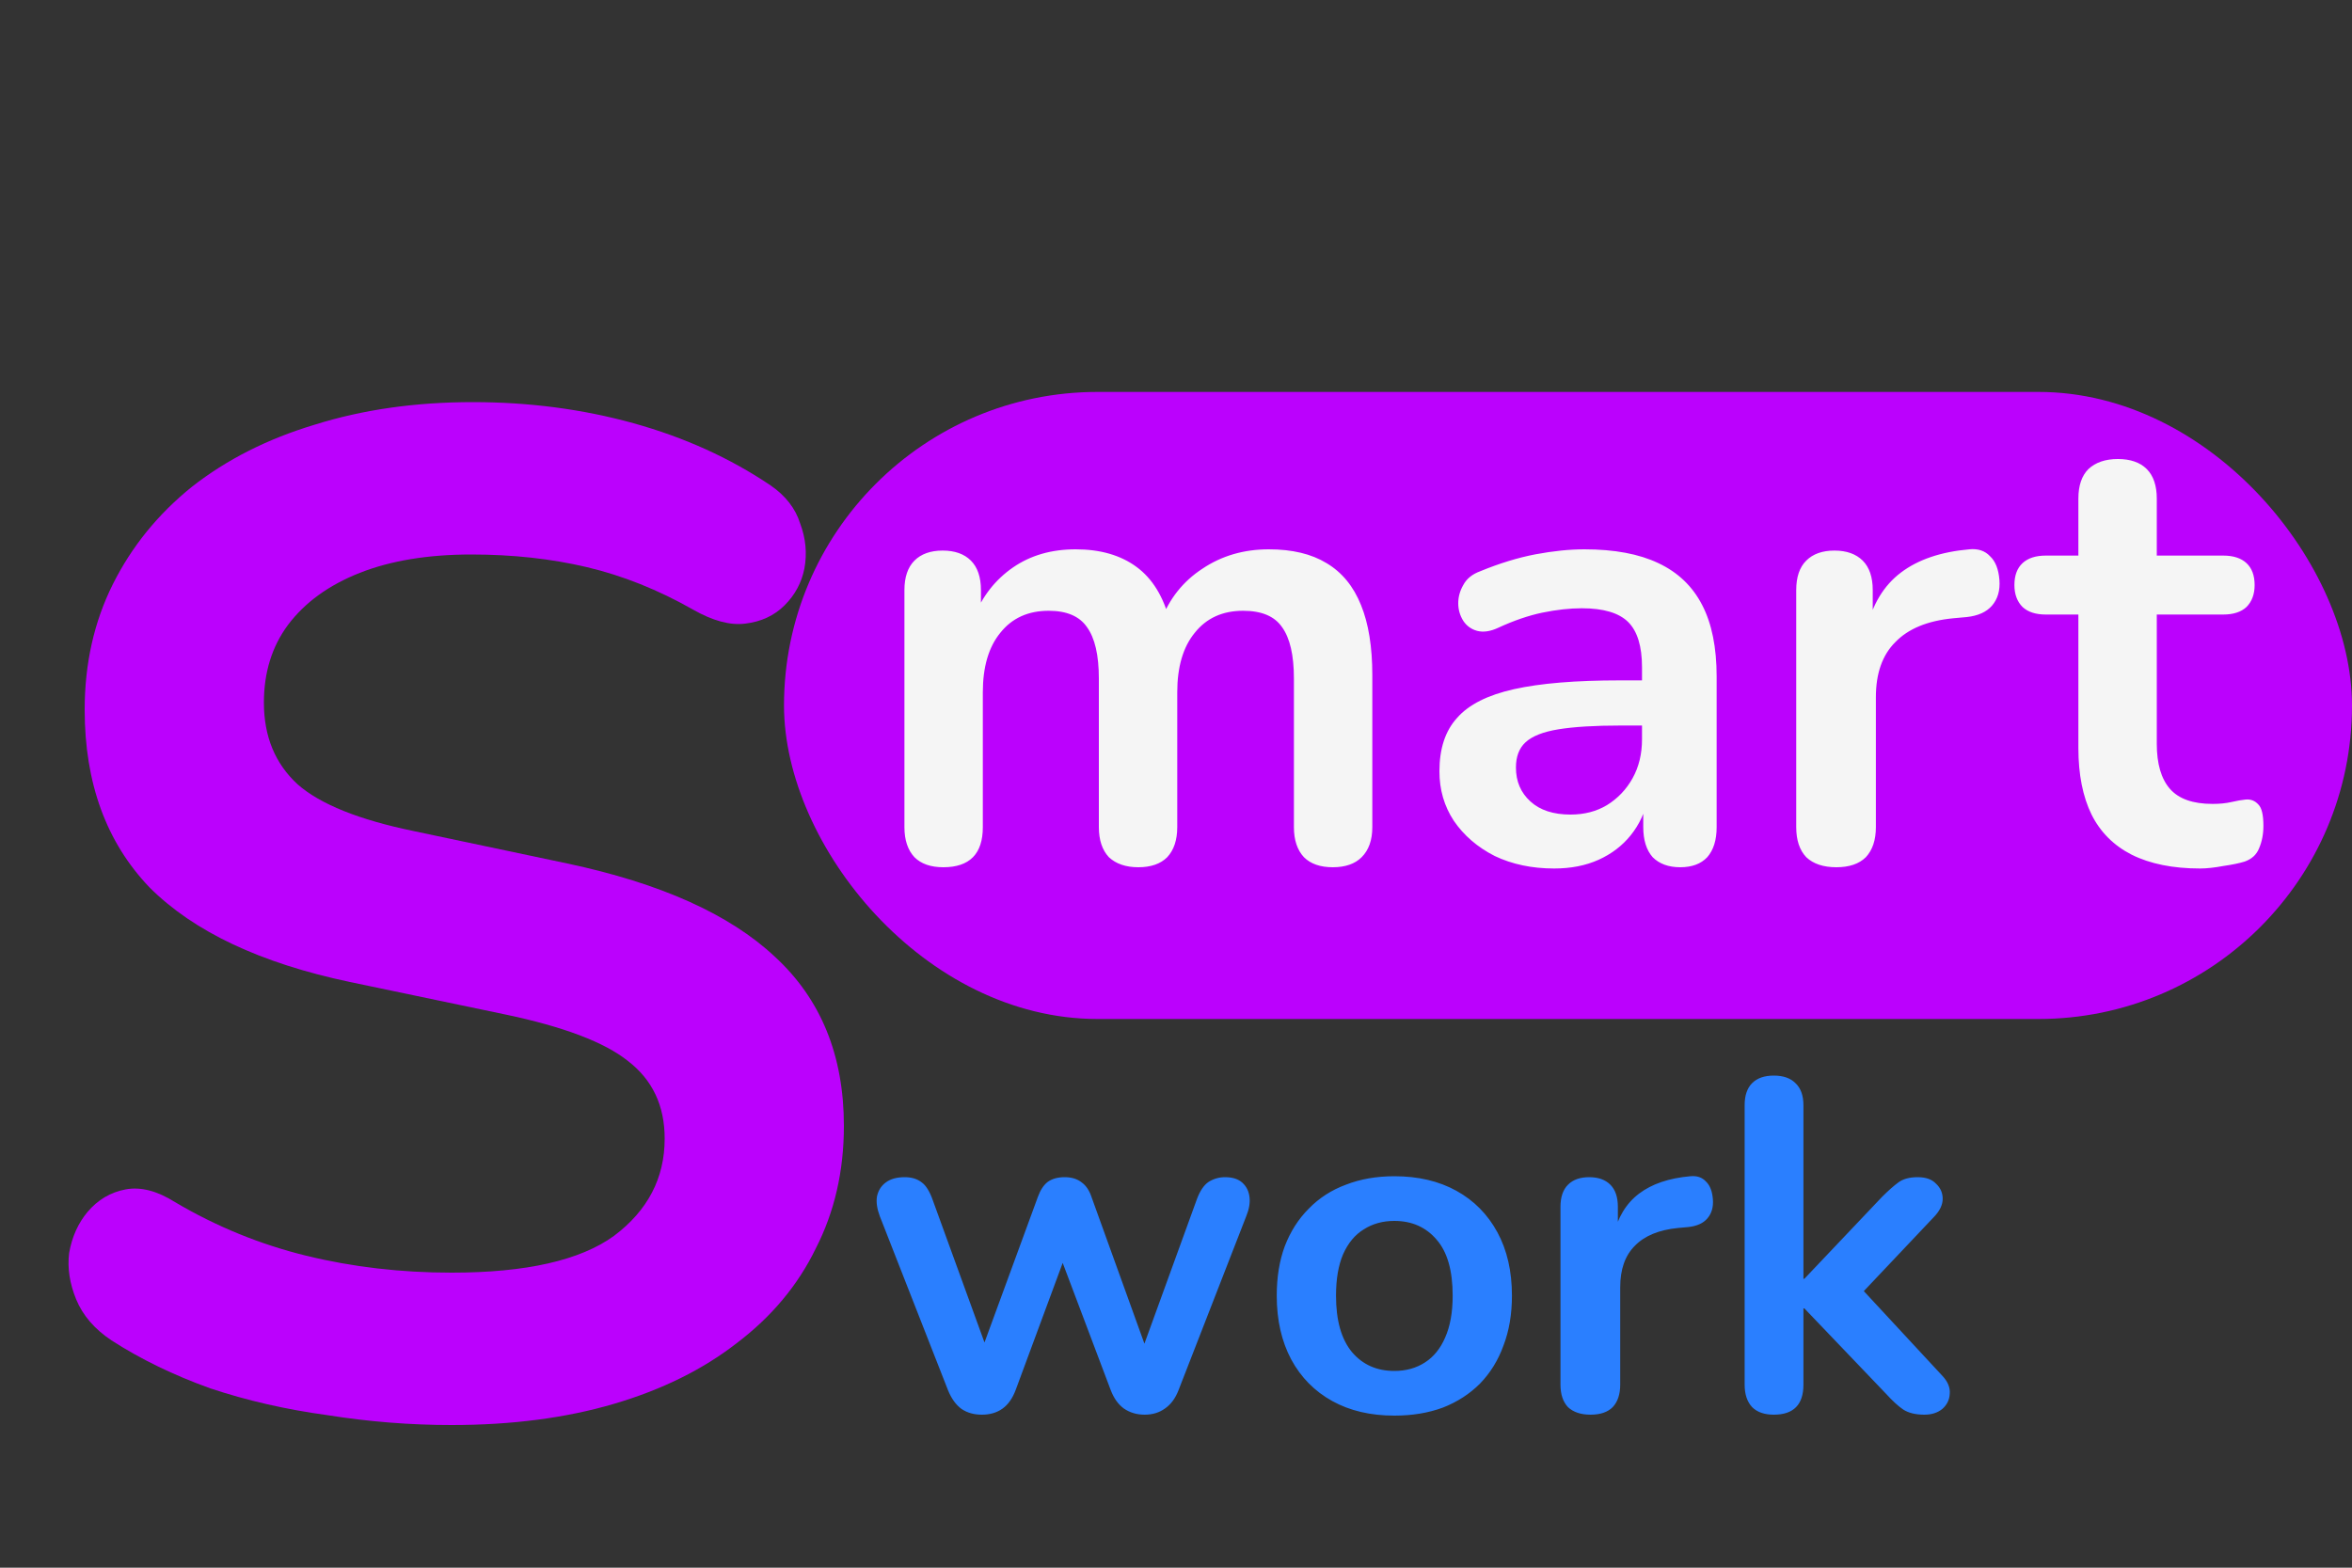 <svg width="30" height="20" viewBox="0 0 30 20" fill="none" xmlns="http://www.w3.org/2000/svg">
<rect x="0" y="0" width="30" height="20" fill="#333333" stroke="none"/>
<rect x="10" y="5" width="20" height="8" rx="4" fill="#BB01FD"/>
<path d="M12.524 18.048C12.424 18.048 12.338 18.024 12.266 17.976C12.194 17.924 12.136 17.844 12.092 17.736L11.222 15.516C11.186 15.42 11.174 15.336 11.186 15.264C11.202 15.188 11.24 15.128 11.3 15.084C11.36 15.04 11.44 15.018 11.54 15.018C11.628 15.018 11.7 15.04 11.756 15.084C11.812 15.124 11.86 15.202 11.9 15.318L12.626 17.316H12.488L13.238 15.27C13.27 15.182 13.312 15.118 13.364 15.078C13.42 15.038 13.492 15.018 13.58 15.018C13.668 15.018 13.74 15.04 13.796 15.084C13.852 15.124 13.894 15.186 13.922 15.27L14.66 17.316H14.534L15.266 15.3C15.306 15.192 15.356 15.118 15.416 15.078C15.48 15.038 15.55 15.018 15.626 15.018C15.722 15.018 15.796 15.042 15.848 15.09C15.9 15.138 15.93 15.2 15.938 15.276C15.946 15.348 15.932 15.428 15.896 15.516L15.032 17.736C14.992 17.84 14.934 17.918 14.858 17.97C14.786 18.022 14.7 18.048 14.6 18.048C14.5 18.048 14.412 18.022 14.336 17.97C14.264 17.918 14.208 17.84 14.168 17.736L13.382 15.654H13.724L12.956 17.73C12.916 17.838 12.86 17.918 12.788 17.97C12.716 18.022 12.628 18.048 12.524 18.048ZM17.785 18.06C17.481 18.06 17.217 17.998 16.993 17.874C16.769 17.75 16.595 17.574 16.471 17.346C16.347 17.114 16.285 16.842 16.285 16.53C16.285 16.294 16.319 16.084 16.387 15.9C16.459 15.712 16.561 15.552 16.693 15.42C16.825 15.284 16.983 15.182 17.167 15.114C17.351 15.042 17.557 15.006 17.785 15.006C18.089 15.006 18.353 15.068 18.577 15.192C18.801 15.316 18.975 15.492 19.099 15.72C19.223 15.948 19.285 16.218 19.285 16.53C19.285 16.766 19.249 16.978 19.177 17.166C19.109 17.354 19.009 17.516 18.877 17.652C18.745 17.784 18.587 17.886 18.403 17.958C18.219 18.026 18.013 18.06 17.785 18.06ZM17.785 17.49C17.933 17.49 18.063 17.454 18.175 17.382C18.287 17.31 18.373 17.204 18.433 17.064C18.497 16.92 18.529 16.742 18.529 16.53C18.529 16.21 18.461 15.972 18.325 15.816C18.189 15.656 18.009 15.576 17.785 15.576C17.637 15.576 17.507 15.612 17.395 15.684C17.283 15.752 17.195 15.858 17.131 16.002C17.071 16.142 17.041 16.318 17.041 16.53C17.041 16.846 17.109 17.086 17.245 17.25C17.381 17.41 17.561 17.49 17.785 17.49ZM20.288 18.048C20.164 18.048 20.068 18.016 20 17.952C19.936 17.884 19.904 17.788 19.904 17.664V15.396C19.904 15.272 19.936 15.178 20 15.114C20.064 15.05 20.154 15.018 20.27 15.018C20.386 15.018 20.476 15.05 20.54 15.114C20.604 15.178 20.636 15.272 20.636 15.396V15.774H20.576C20.632 15.534 20.742 15.352 20.906 15.228C21.07 15.104 21.288 15.03 21.56 15.006C21.644 14.998 21.71 15.02 21.758 15.072C21.81 15.12 21.84 15.196 21.848 15.3C21.856 15.4 21.832 15.482 21.776 15.546C21.724 15.606 21.644 15.642 21.536 15.654L21.404 15.666C21.16 15.69 20.976 15.766 20.852 15.894C20.728 16.018 20.666 16.194 20.666 16.422V17.664C20.666 17.788 20.634 17.884 20.57 17.952C20.506 18.016 20.412 18.048 20.288 18.048ZM22.625 18.048C22.505 18.048 22.413 18.016 22.349 17.952C22.285 17.884 22.253 17.788 22.253 17.664V14.1C22.253 13.976 22.285 13.882 22.349 13.818C22.413 13.754 22.505 13.722 22.625 13.722C22.745 13.722 22.837 13.754 22.901 13.818C22.969 13.882 23.003 13.976 23.003 14.1V16.314H23.015L24.005 15.27C24.085 15.19 24.155 15.128 24.215 15.084C24.275 15.04 24.357 15.018 24.461 15.018C24.565 15.018 24.643 15.046 24.695 15.102C24.751 15.154 24.779 15.218 24.779 15.294C24.779 15.37 24.743 15.446 24.671 15.522L23.627 16.626V16.314L24.773 17.55C24.845 17.626 24.877 17.704 24.869 17.784C24.865 17.86 24.833 17.924 24.773 17.976C24.713 18.024 24.637 18.048 24.545 18.048C24.433 18.048 24.343 18.026 24.275 17.982C24.211 17.938 24.139 17.872 24.059 17.784L23.015 16.692H23.003V17.664C23.003 17.92 22.877 18.048 22.625 18.048Z" fill="#2A7FFF"/>
<path d="M12.032 11.064C11.872 11.064 11.749 11.021 11.664 10.936C11.579 10.845 11.536 10.717 11.536 10.552V7.528C11.536 7.363 11.579 7.237 11.664 7.152C11.749 7.067 11.869 7.024 12.024 7.024C12.179 7.024 12.299 7.067 12.384 7.152C12.469 7.237 12.512 7.363 12.512 7.528V8.112L12.424 7.872C12.531 7.605 12.696 7.395 12.92 7.24C13.144 7.085 13.411 7.008 13.72 7.008C14.035 7.008 14.293 7.083 14.496 7.232C14.699 7.381 14.84 7.611 14.92 7.92H14.808C14.915 7.637 15.091 7.416 15.336 7.256C15.581 7.091 15.864 7.008 16.184 7.008C16.483 7.008 16.728 7.067 16.92 7.184C17.117 7.301 17.264 7.48 17.36 7.72C17.456 7.955 17.504 8.253 17.504 8.616V10.552C17.504 10.717 17.459 10.845 17.368 10.936C17.283 11.021 17.16 11.064 17 11.064C16.84 11.064 16.717 11.021 16.632 10.936C16.547 10.845 16.504 10.717 16.504 10.552V8.656C16.504 8.357 16.453 8.139 16.352 8C16.256 7.861 16.091 7.792 15.856 7.792C15.595 7.792 15.389 7.885 15.24 8.072C15.091 8.253 15.016 8.507 15.016 8.832V10.552C15.016 10.717 14.973 10.845 14.888 10.936C14.803 11.021 14.68 11.064 14.52 11.064C14.36 11.064 14.235 11.021 14.144 10.936C14.059 10.845 14.016 10.717 14.016 10.552V8.656C14.016 8.357 13.965 8.139 13.864 8C13.768 7.861 13.605 7.792 13.376 7.792C13.115 7.792 12.909 7.885 12.76 8.072C12.611 8.253 12.536 8.507 12.536 8.832V10.552C12.536 10.893 12.368 11.064 12.032 11.064ZM19.824 11.08C19.541 11.08 19.288 11.027 19.064 10.92C18.845 10.808 18.672 10.659 18.544 10.472C18.421 10.285 18.36 10.075 18.36 9.84C18.36 9.552 18.434 9.325 18.584 9.16C18.733 8.989 18.976 8.867 19.312 8.792C19.648 8.717 20.098 8.68 20.664 8.68H21.064V9.256H20.672C20.341 9.256 20.077 9.272 19.88 9.304C19.682 9.336 19.541 9.392 19.456 9.472C19.376 9.547 19.336 9.653 19.336 9.792C19.336 9.968 19.397 10.112 19.52 10.224C19.642 10.336 19.813 10.392 20.032 10.392C20.208 10.392 20.362 10.352 20.496 10.272C20.634 10.187 20.744 10.072 20.824 9.928C20.904 9.784 20.944 9.619 20.944 9.432V8.512C20.944 8.245 20.885 8.053 20.768 7.936C20.65 7.819 20.453 7.76 20.176 7.76C20.021 7.76 19.853 7.779 19.672 7.816C19.496 7.853 19.309 7.917 19.112 8.008C19.01 8.056 18.92 8.069 18.84 8.048C18.765 8.027 18.706 7.984 18.664 7.92C18.621 7.851 18.6 7.776 18.6 7.696C18.6 7.616 18.621 7.539 18.664 7.464C18.706 7.384 18.778 7.325 18.88 7.288C19.125 7.187 19.36 7.115 19.584 7.072C19.813 7.029 20.021 7.008 20.208 7.008C20.592 7.008 20.906 7.067 21.152 7.184C21.402 7.301 21.589 7.48 21.712 7.72C21.834 7.955 21.896 8.259 21.896 8.632V10.552C21.896 10.717 21.856 10.845 21.776 10.936C21.696 11.021 21.581 11.064 21.432 11.064C21.282 11.064 21.165 11.021 21.08 10.936C21 10.845 20.96 10.717 20.96 10.552V10.168H21.024C20.986 10.355 20.912 10.517 20.8 10.656C20.693 10.789 20.557 10.893 20.392 10.968C20.226 11.043 20.037 11.08 19.824 11.08ZM23.423 11.064C23.257 11.064 23.129 11.021 23.039 10.936C22.953 10.845 22.911 10.717 22.911 10.552V7.528C22.911 7.363 22.953 7.237 23.039 7.152C23.124 7.067 23.244 7.024 23.399 7.024C23.553 7.024 23.673 7.067 23.759 7.152C23.844 7.237 23.887 7.363 23.887 7.528V8.032H23.807C23.881 7.712 24.028 7.469 24.247 7.304C24.465 7.139 24.756 7.04 25.119 7.008C25.231 6.997 25.319 7.027 25.383 7.096C25.452 7.16 25.492 7.261 25.503 7.4C25.513 7.533 25.481 7.643 25.407 7.728C25.337 7.808 25.231 7.856 25.087 7.872L24.911 7.888C24.585 7.92 24.34 8.021 24.175 8.192C24.009 8.357 23.927 8.592 23.927 8.896V10.552C23.927 10.717 23.884 10.845 23.799 10.936C23.713 11.021 23.588 11.064 23.423 11.064ZM28.062 11.08C27.715 11.08 27.425 11.021 27.19 10.904C26.961 10.787 26.79 10.616 26.678 10.392C26.566 10.163 26.51 9.88 26.51 9.544V7.84H26.094C25.966 7.84 25.867 7.808 25.798 7.744C25.729 7.675 25.694 7.581 25.694 7.464C25.694 7.341 25.729 7.248 25.798 7.184C25.867 7.12 25.966 7.088 26.094 7.088H26.51V6.36C26.51 6.195 26.553 6.069 26.638 5.984C26.729 5.899 26.854 5.856 27.014 5.856C27.174 5.856 27.297 5.899 27.382 5.984C27.467 6.069 27.51 6.195 27.51 6.36V7.088H28.358C28.486 7.088 28.585 7.12 28.654 7.184C28.723 7.248 28.758 7.341 28.758 7.464C28.758 7.581 28.723 7.675 28.654 7.744C28.585 7.808 28.486 7.84 28.358 7.84H27.51V9.488C27.51 9.744 27.566 9.936 27.678 10.064C27.79 10.192 27.971 10.256 28.222 10.256C28.313 10.256 28.393 10.248 28.462 10.232C28.531 10.216 28.593 10.205 28.646 10.2C28.71 10.195 28.763 10.216 28.806 10.264C28.849 10.307 28.87 10.397 28.87 10.536C28.87 10.643 28.851 10.739 28.814 10.824C28.782 10.904 28.721 10.96 28.63 10.992C28.561 11.013 28.47 11.032 28.358 11.048C28.246 11.069 28.147 11.08 28.062 11.08Z" fill="#F5F5F5"/>
<path d="M5.76 18.18C5.232 18.18 4.704 18.138 4.176 18.054C3.648 17.982 3.15 17.868 2.682 17.712C2.214 17.544 1.794 17.34 1.422 17.1C1.206 16.956 1.056 16.782 0.972 16.578C0.888 16.374 0.858 16.176 0.882 15.984C0.918 15.78 0.996 15.606 1.116 15.462C1.248 15.306 1.41 15.21 1.602 15.174C1.794 15.138 2.004 15.192 2.232 15.336C2.76 15.648 3.318 15.876 3.906 16.02C4.494 16.164 5.112 16.236 5.76 16.236C6.708 16.236 7.398 16.08 7.83 15.768C8.262 15.444 8.478 15.03 8.478 14.526C8.478 14.106 8.322 13.776 8.01 13.536C7.71 13.296 7.188 13.098 6.444 12.942L4.464 12.528C3.324 12.288 2.472 11.886 1.908 11.322C1.356 10.746 1.08 9.99 1.08 9.054C1.08 8.466 1.2 7.932 1.44 7.452C1.68 6.972 2.016 6.558 2.448 6.21C2.892 5.862 3.414 5.598 4.014 5.418C4.626 5.226 5.298 5.13 6.03 5.13C6.75 5.13 7.434 5.22 8.082 5.4C8.73 5.58 9.312 5.844 9.828 6.192C10.02 6.324 10.146 6.486 10.206 6.678C10.278 6.87 10.296 7.062 10.26 7.254C10.224 7.434 10.14 7.59 10.008 7.722C9.876 7.854 9.708 7.932 9.504 7.956C9.312 7.98 9.09 7.92 8.838 7.776C8.394 7.524 7.944 7.344 7.488 7.236C7.032 7.128 6.54 7.074 6.012 7.074C5.46 7.074 4.986 7.152 4.59 7.308C4.194 7.464 3.888 7.686 3.672 7.974C3.468 8.25 3.366 8.58 3.366 8.964C3.366 9.396 3.51 9.744 3.798 10.008C4.086 10.26 4.578 10.458 5.274 10.602L7.236 11.016C8.424 11.268 9.306 11.664 9.882 12.204C10.47 12.744 10.764 13.464 10.764 14.364C10.764 14.94 10.644 15.462 10.404 15.93C10.176 16.398 9.84 16.8 9.396 17.136C8.964 17.472 8.442 17.73 7.83 17.91C7.218 18.09 6.528 18.18 5.76 18.18Z" fill="#BB01FD"/>
</svg>
